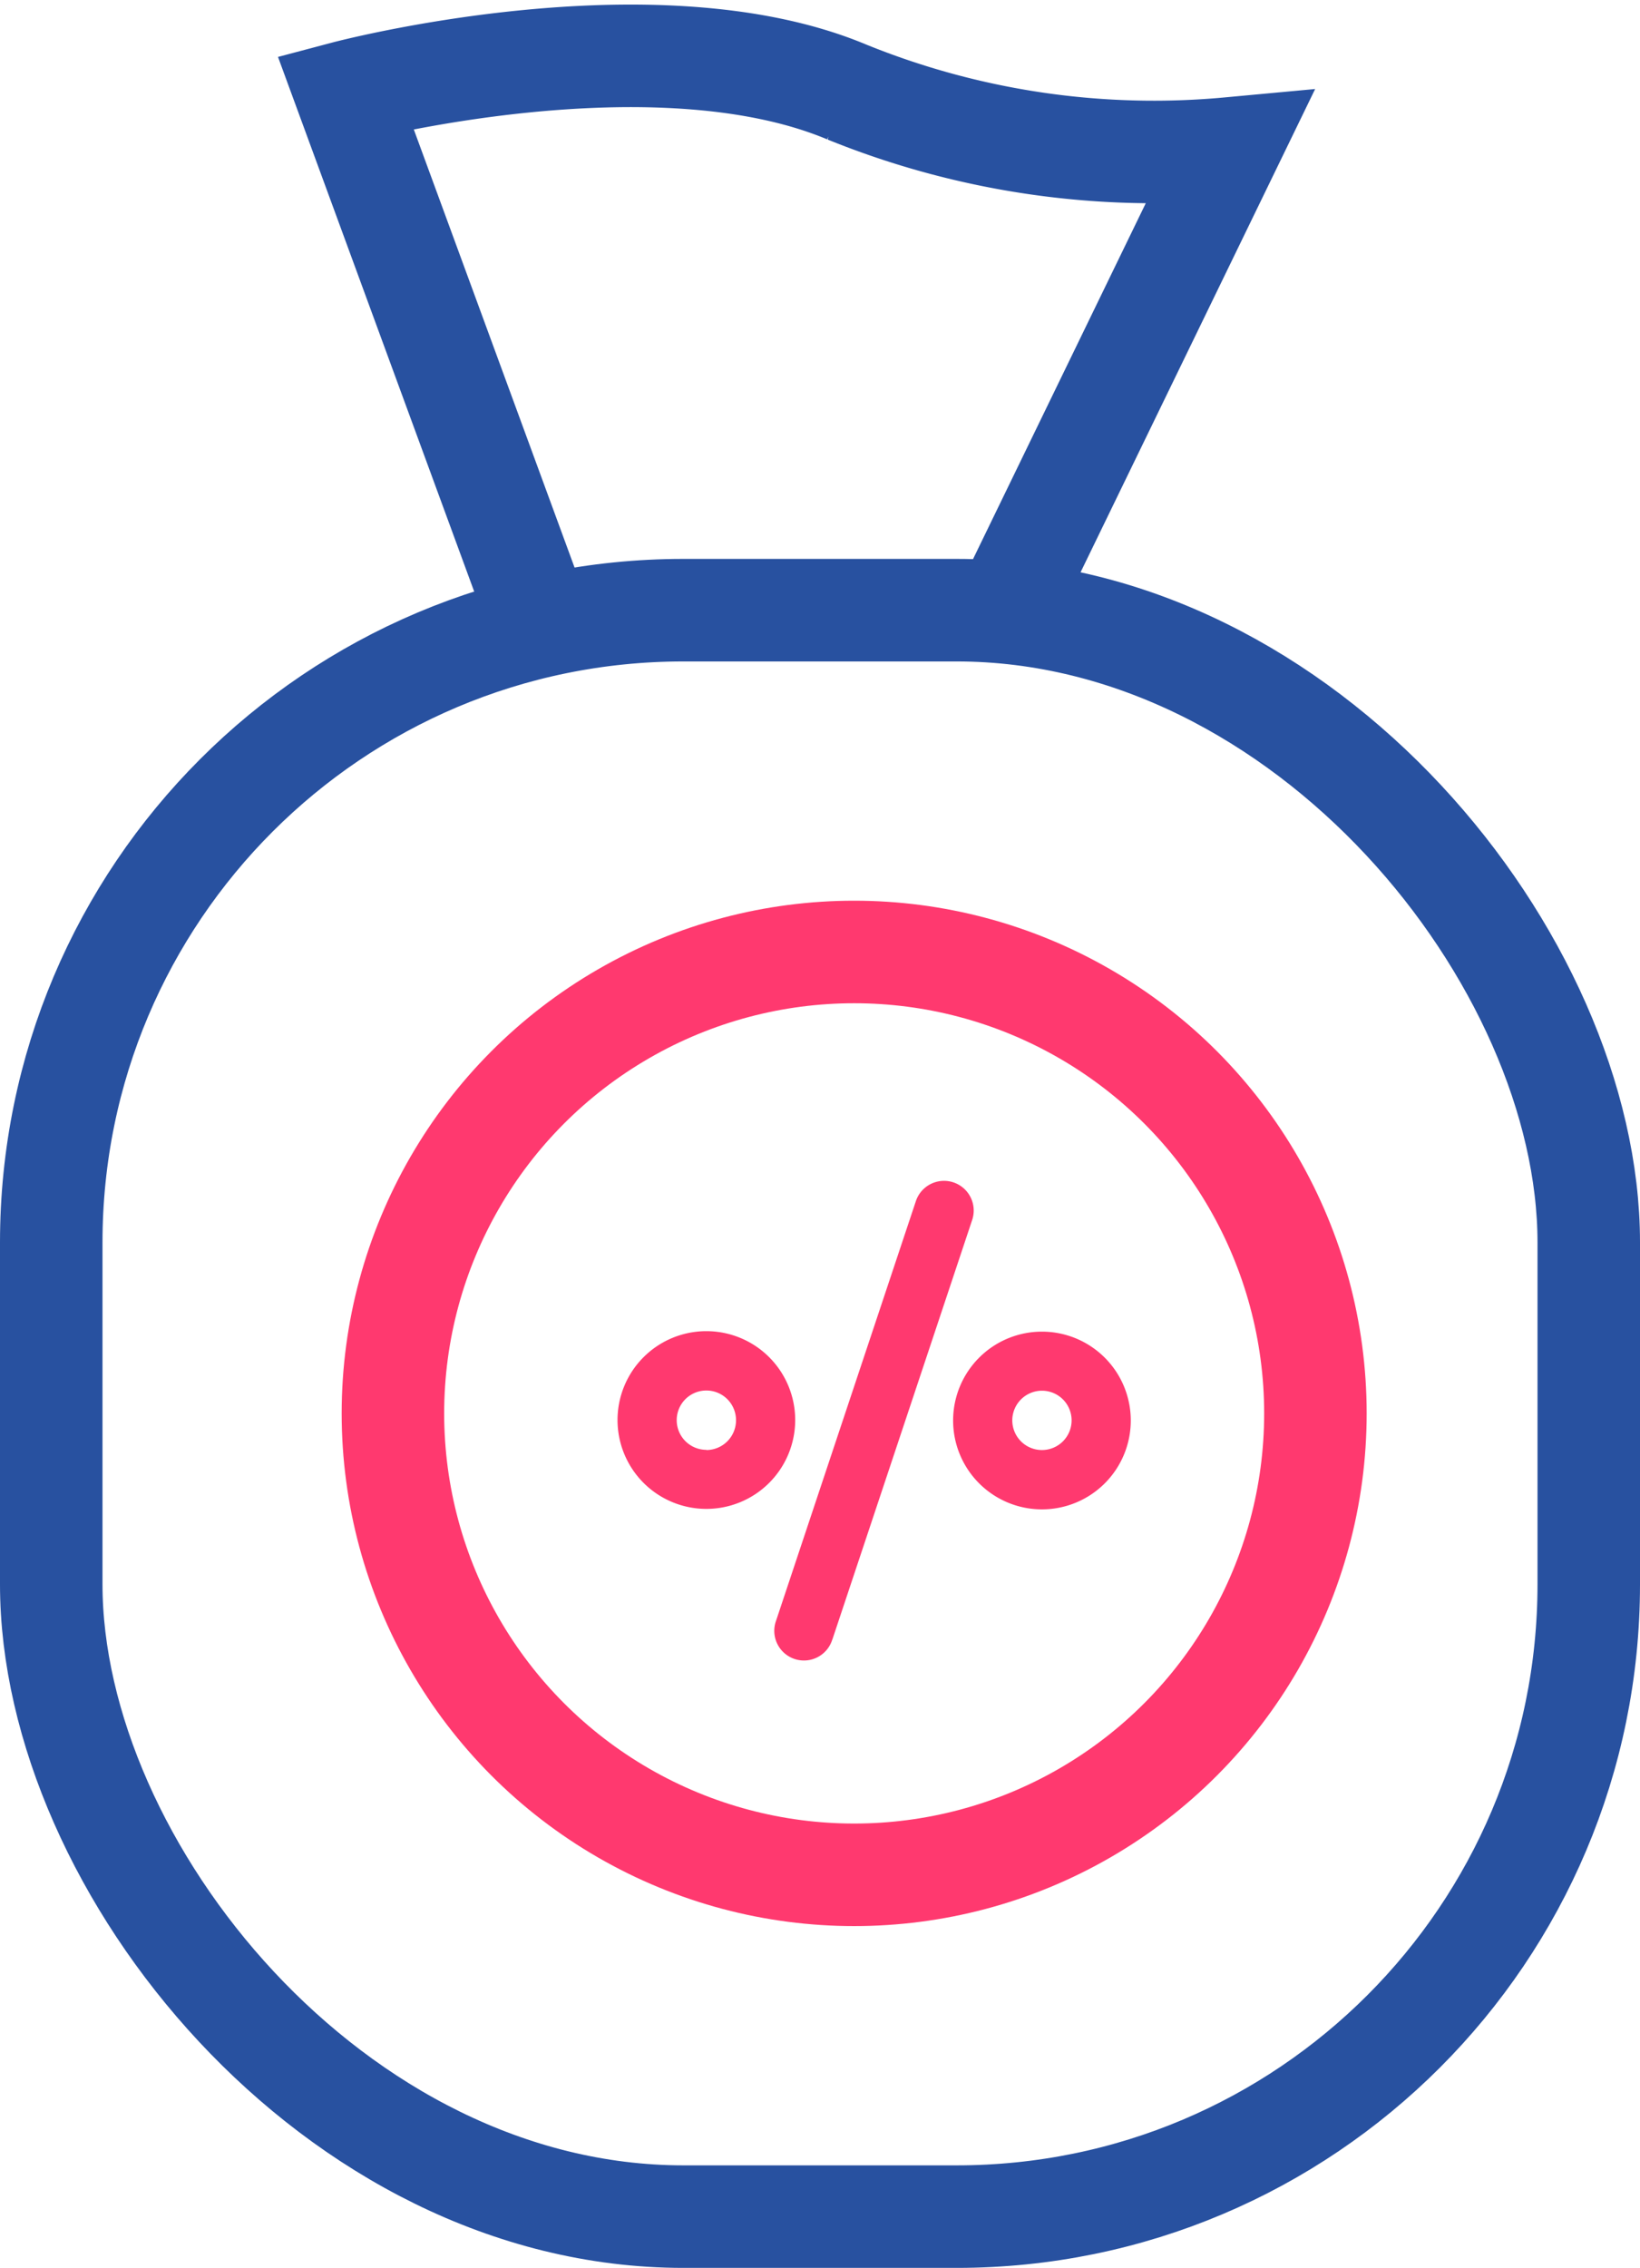 <svg xmlns="http://www.w3.org/2000/svg" width="24" height="33.176" viewBox="0 0 24 33.176">
  <g id="Group_5742" data-name="Group 5742" transform="translate(-8655 5775.176)">
    <g id="Rectangle_84" data-name="Rectangle 84" transform="translate(8655 -5767)" fill="none" stroke="#2851a0" stroke-width="1.5">
      <rect width="24" height="25" rx="10" stroke="none"/>
      <rect x="0.75" y="0.75" width="22.5" height="23.5" rx="9.25" fill="none"/>
    </g>
    <path id="Path_7120" data-name="Path 7120" d="M8662.716-5766.583l-2.66-7.246s4.5-1.192,7.339,0a11.949,11.949,0,0,0,5.595.825l-3.118,6.421" fill="none" stroke="#2851a0" stroke-width="1.5"/>
    <g id="Ellipse_10" data-name="Ellipse 10" transform="translate(8660 -5762)" fill="none" stroke="#ff396f" stroke-width="1.5">
      <circle cx="7.5" cy="7.5" r="7.5" stroke="none"/>
      <circle cx="7.5" cy="7.5" r="6.75" fill="none"/>
    </g>
    <g id="discount_1_" data-name="discount (1)" transform="translate(8662.053 -5760.266)">
      <path id="Path_7124" data-name="Path 7124" d="M175.167,119.841l2.046-6.138a.434.434,0,1,0-.824-.275l-2.046,6.138a.434.434,0,1,0,.823.275Z" transform="translate(-170.039 -110.767)" fill="#ff396f"/>
      <path id="Path_7125" data-name="Path 7125" d="M265.835,191.807a1.3,1.3,0,1,0-1.3-1.3A1.3,1.3,0,0,0,265.835,191.807Zm0-1.736a.434.434,0,1,1-.434.434A.435.435,0,0,1,265.835,190.071Z" transform="translate(-257.64 -184.637)" fill="#ff396f"/>
      <path id="Path_7126" data-name="Path 7126" d="M96.129,189.2a1.3,1.3,0,1,0,1.3,1.3A1.3,1.3,0,0,0,96.129,189.2Zm0,1.736a.434.434,0,1,1,.434-.434A.435.435,0,0,1,96.129,190.939Z" transform="translate(-92.845 -184.637)" fill="#ff396f"/>
    </g>
  </g>
</svg>
